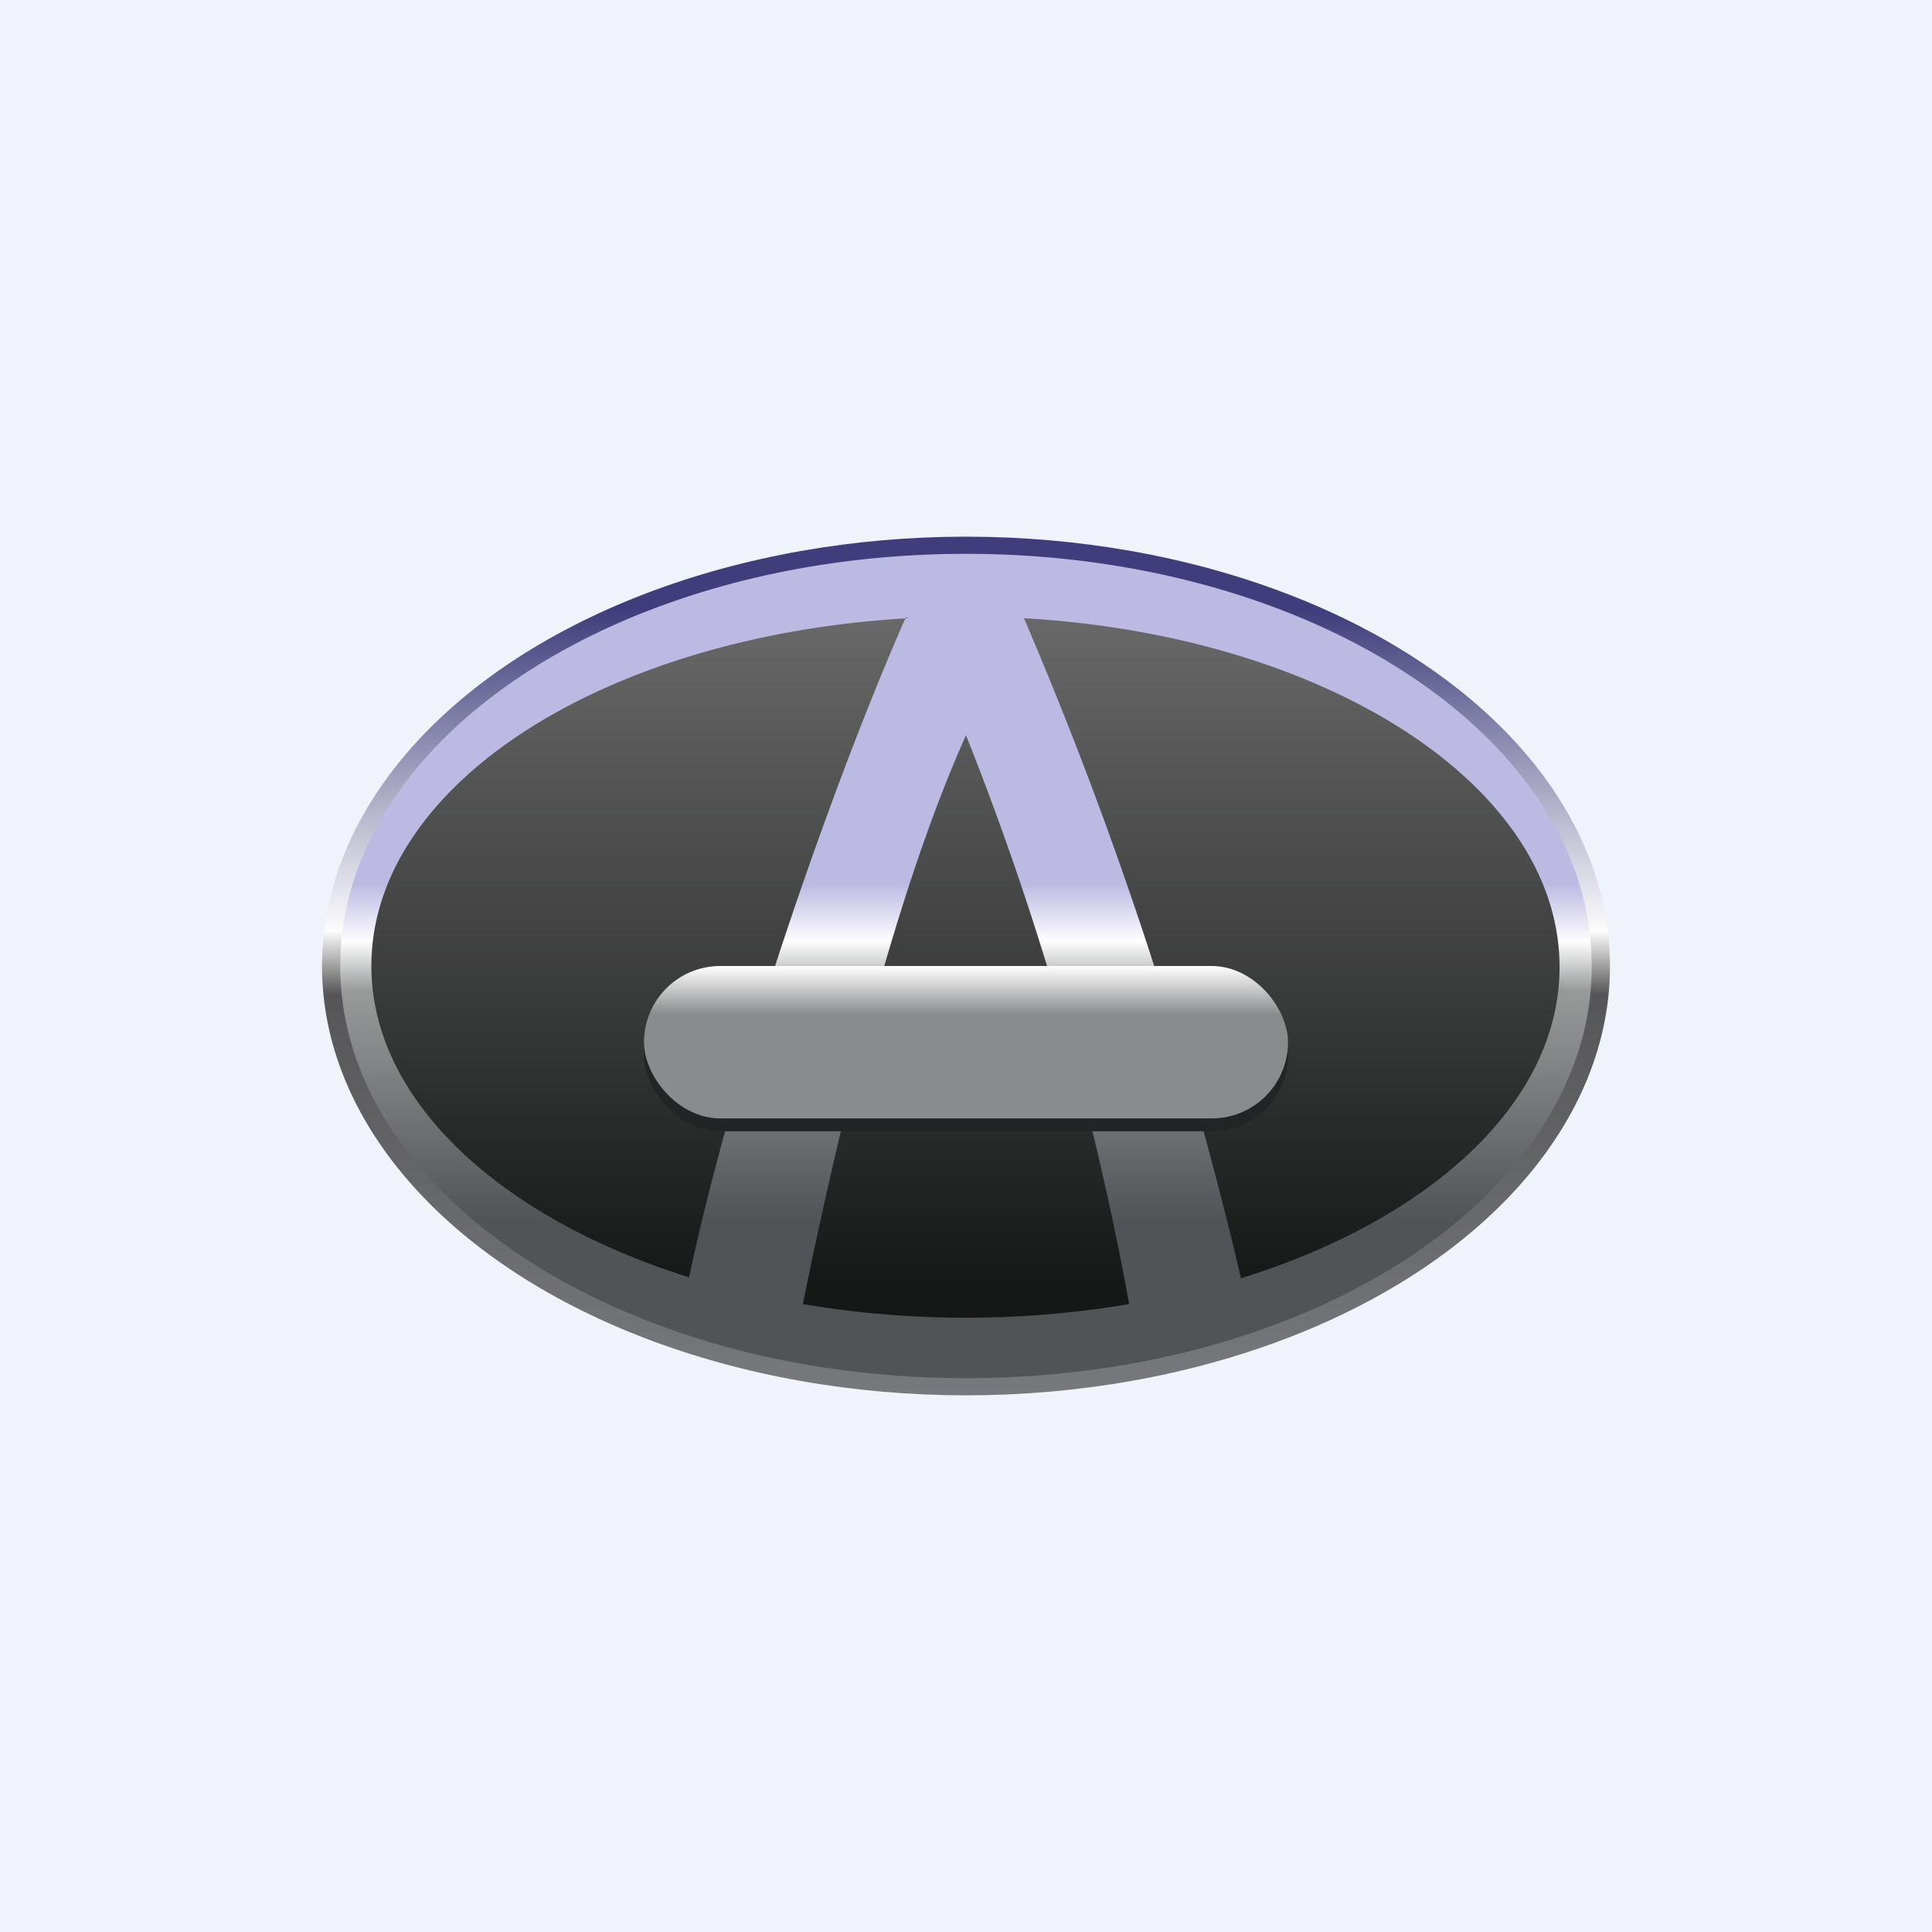 <!-- by TradingView --><svg width="18" height="18" viewBox="0 0 18 18" xmlns="http://www.w3.org/2000/svg"><path fill="#F0F3FA" d="M0 0h18v18H0z"/><ellipse cx="9" cy="9" rx="6" ry="4" fill="url(#aoamvjzkk)"/><ellipse cx="9" cy="9.05" rx="5.74" ry="3.48" fill="url(#boamvjzkk)"/><path fill-rule="evenodd" d="M14.83 9c0 2.12-2.6 3.84-5.83 3.84-3.22 0-5.83-1.72-5.83-3.84S5.77 5.16 9 5.16c3.22 0 5.83 1.72 5.83 3.84Zm-4.31 3.15a9.15 9.15 0 0 1-3.04 0c.34-1.68.86-3.83 1.52-5.3a27.73 27.73 0 0 1 1.52 5.3Zm1.04-.25a37.12 37.12 0 0 0-2.02-6.14c2.8.16 4.99 1.55 4.99 3.25 0 1.26-1.2 2.35-2.97 2.9Zm-3.1-6.14C5.65 5.92 3.46 7.3 3.46 9c0 1.25 1.2 2.35 2.96 2.9.44-2.07 1.4-4.75 2.02-6.15Z" fill="url(#coamvjzkk)"/><rect x="6" y="9.12" width="6" height="1.42" rx=".71" fill="#232426"/><rect x="6" y="9" width="6" height="1.42" rx=".71" fill="url(#doamvjzkk)"/><defs><linearGradient id="aoamvjzkk" x1="9" y1="5.67" x2="9" y2="13" gradientUnits="userSpaceOnUse"><stop stop-color="#3F3D7B"/><stop offset=".41" stop-color="#FCFCFC"/><stop offset=".49" stop-color="#565658"/><stop offset="1" stop-color="#78797D"/></linearGradient><linearGradient id="boamvjzkk" x1="9" y1="5.56" x2="9" y2="12.53" gradientUnits="userSpaceOnUse"><stop stop-color="#6B6B6B"/><stop offset=".92" stop-color="#161717"/></linearGradient><linearGradient id="coamvjzkk" x1="9" y1="5.16" x2="9" y2="12.84" gradientUnits="userSpaceOnUse"><stop offset=".4" stop-color="#BCB9E2"/><stop offset=".47" stop-color="#FEFEFF"/><stop offset=".53" stop-color="#989A9A"/><stop offset=".81" stop-color="#525357"/></linearGradient><linearGradient id="doamvjzkk" x1="9" y1="9" x2="9" y2="10.42" gradientUnits="userSpaceOnUse"><stop stop-color="#fff"/><stop offset=".32" stop-color="#8A8B8D"/></linearGradient></defs></svg>